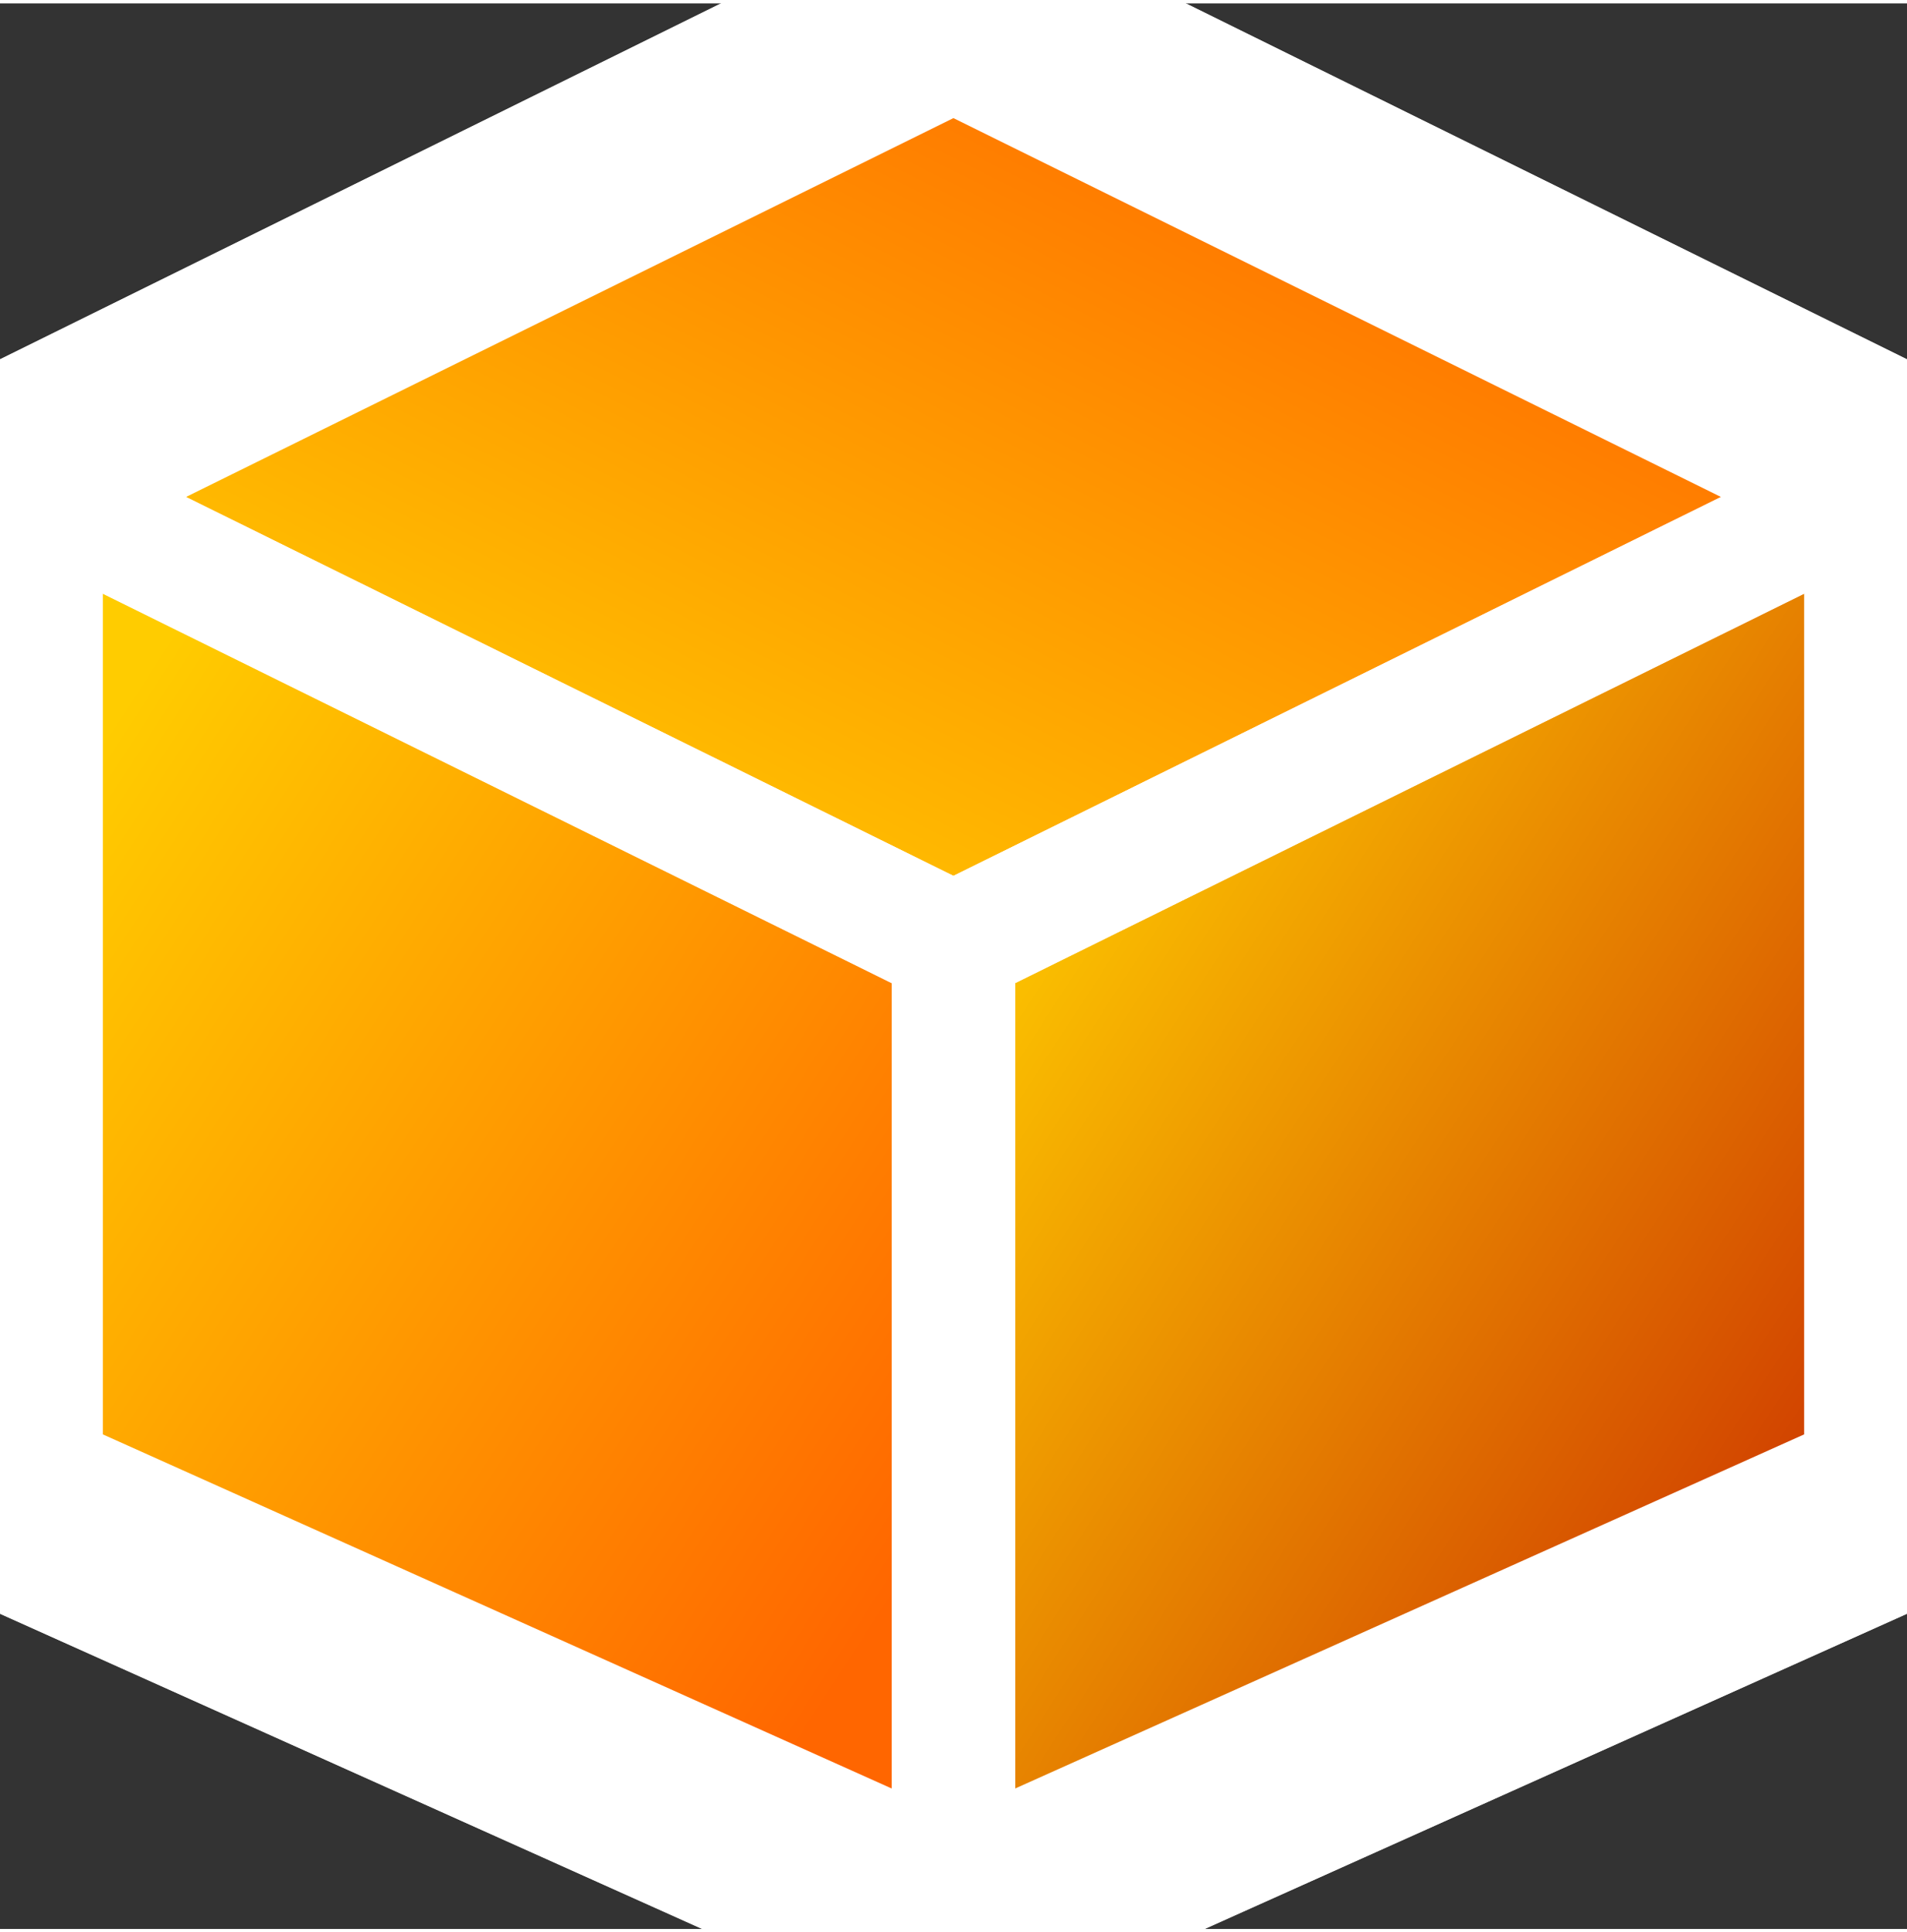 <svg xmlns="http://www.w3.org/2000/svg" xmlns:xlink="http://www.w3.org/1999/xlink" version="1.1" width="0.154" height="0.156" viewBox="0 0 11.125 11.23">
  <rect x="0" y="0" width="11.125" height="11.23" fill="#333333" stroke="none"/>
  <title><![CDATA[]]></title>
  <g transform=" scale(1) ">
    <g xmlns="http://www.w3.org/2000/svg" id="Layer1104">
      <path d="  M0,2.745 L5.562,0 L11.125,2.745 L11.125,8.734 L5.562,11.23 L0,8.734 L0,2.745 Z" style="stroke-width: 1.2; stroke-linecap: round; stroke-linejoin: round; fill-rule: evenodd; fill: #ffffff; "/>
      <path d="  M0,2.745 L5.562,0 L11.125,2.745 L11.125,8.734 L5.562,11.23 L0,8.734 L0,2.745 Z" style="stroke-width: 1.2; stroke: #ffffff; stroke-dasharray: none; stroke-linecap: round; stroke-linejoin: round; fill: none; "/>
    </g>
    <g xmlns="http://www.w3.org/2000/svg" xmlns:xlink="http://www.w3.org/1999/xlink" id="Layer1105">
      <defs>
        <linearGradient id="grad170">
          <stop offset="0%" stop-color="#ffcc00" stop-opacity="1"/>
          <stop offset="100%" stop-color="#ff6600" stop-opacity="1"/>
        </linearGradient>
        <linearGradient xlink:href="#grad170" id="grad171" x1="0" y1="0" x2="0" y2="1" gradientTransform="rotate(225 .5 .5)" gradientUnits="objectBoundingBox">
  </linearGradient>
      </defs>
      <path d="  M5.562,0 L11.125,2.745 L5.562,5.49 L0,2.745 L5.562,0 Z" style="stroke-width: 0.72; stroke-linecap: round; stroke-linejoin: round; fill-rule: evenodd; fill: url(#grad171); "/>
      <path d="  M5.562,0 L11.125,2.745 L5.562,5.49 L0,2.745 L5.562,0 Z" style="stroke-width: 0.72; stroke: #ffffff; stroke-dasharray: none; stroke-linecap: round; stroke-linejoin: round; fill: none; "/>
    </g>
    <g xmlns="http://www.w3.org/2000/svg" xmlns:xlink="http://www.w3.org/1999/xlink" id="Layer1106">
      <defs>
        <linearGradient id="grad172">
          <stop offset="0%" stop-color="#ffcc00" stop-opacity="1"/>
          <stop offset="100%" stop-color="#cc3300" stop-opacity="1"/>
        </linearGradient>
        <linearGradient xlink:href="#grad172" id="grad173" x1="0" y1="0" x2="0" y2="1" gradientTransform="rotate(315 .5 .5)" gradientUnits="objectBoundingBox">
  </linearGradient>
      </defs>
      <path d="  M5.562,5.49 L5.562,11.23 L11.125,8.734 L11.125,2.745 L5.562,5.49 Z" style="stroke-width: 0.72; stroke-linecap: round; stroke-linejoin: round; fill-rule: evenodd; fill: url(#grad173); "/>
      <path d="  M5.562,5.49 L5.562,11.23 L11.125,8.734 L11.125,2.745 L5.562,5.49 Z" style="stroke-width: 0.72; stroke: #ffffff; stroke-dasharray: none; stroke-linecap: round; stroke-linejoin: round; fill: none; "/>
    </g>
    <g xmlns="http://www.w3.org/2000/svg" xmlns:xlink="http://www.w3.org/1999/xlink" id="Layer1107">
      <defs>
        <linearGradient id="grad174">
          <stop offset="0%" stop-color="#ffcc00" stop-opacity="1"/>
          <stop offset="100%" stop-color="#ff6600" stop-opacity="1"/>
        </linearGradient>
        <linearGradient xlink:href="#grad174" id="grad175" x1="0" y1="0" x2="0" y2="1" gradientTransform="rotate(315 .5 .5)" gradientUnits="objectBoundingBox">
  </linearGradient>
      </defs>
      <path d="  M5.562,5.49 L5.562,11.23 L0,8.734 L0,2.745 L5.562,5.49 Z" style="stroke-width: 0.72; stroke-linecap: round; stroke-linejoin: round; fill-rule: evenodd; fill: url(#grad175); "/>
      <path d="  M5.562,5.49 L5.562,11.23 L0,8.734 L0,2.745 L5.562,5.49 Z" style="stroke-width: 0.72; stroke: #ffffff; stroke-dasharray: none; stroke-linecap: round; stroke-linejoin: round; fill: none; "/>
    </g>
    <path xmlns="http://www.w3.org/2000/svg" d="  M5.562,11.23 L5.562,5.49" style="stroke-width: 0.72; stroke: #ffffff; stroke-dasharray: none; stroke-linecap: round; stroke-linejoin: round; fill: none; "/>
    <path xmlns="http://www.w3.org/2000/svg" d="  M0,2.745 L5.562,5.49" style="stroke-width: 0.72; stroke: #ffffff; stroke-dasharray: none; stroke-linecap: round; stroke-linejoin: round; fill: none; "/>
    <path xmlns="http://www.w3.org/2000/svg" d="  M5.562,5.49 L11.125,2.745" style="stroke-width: 0.72; stroke: #ffffff; stroke-dasharray: none; stroke-linecap: round; stroke-linejoin: round; fill: none; "/>
    <path xmlns="http://www.w3.org/2000/svg" d="  M5.562,0 L11.125,2.745 L11.125,8.734 L5.562,11.23 L0,8.734 L0,2.745 L5.562,0 Z" style="stroke-width: 1.2; stroke: #ffffff; stroke-dasharray: none; stroke-linecap: round; stroke-linejoin: round; fill: none; "/>
    <!--converted by libvisio2svg-->
  </g>
</svg>
